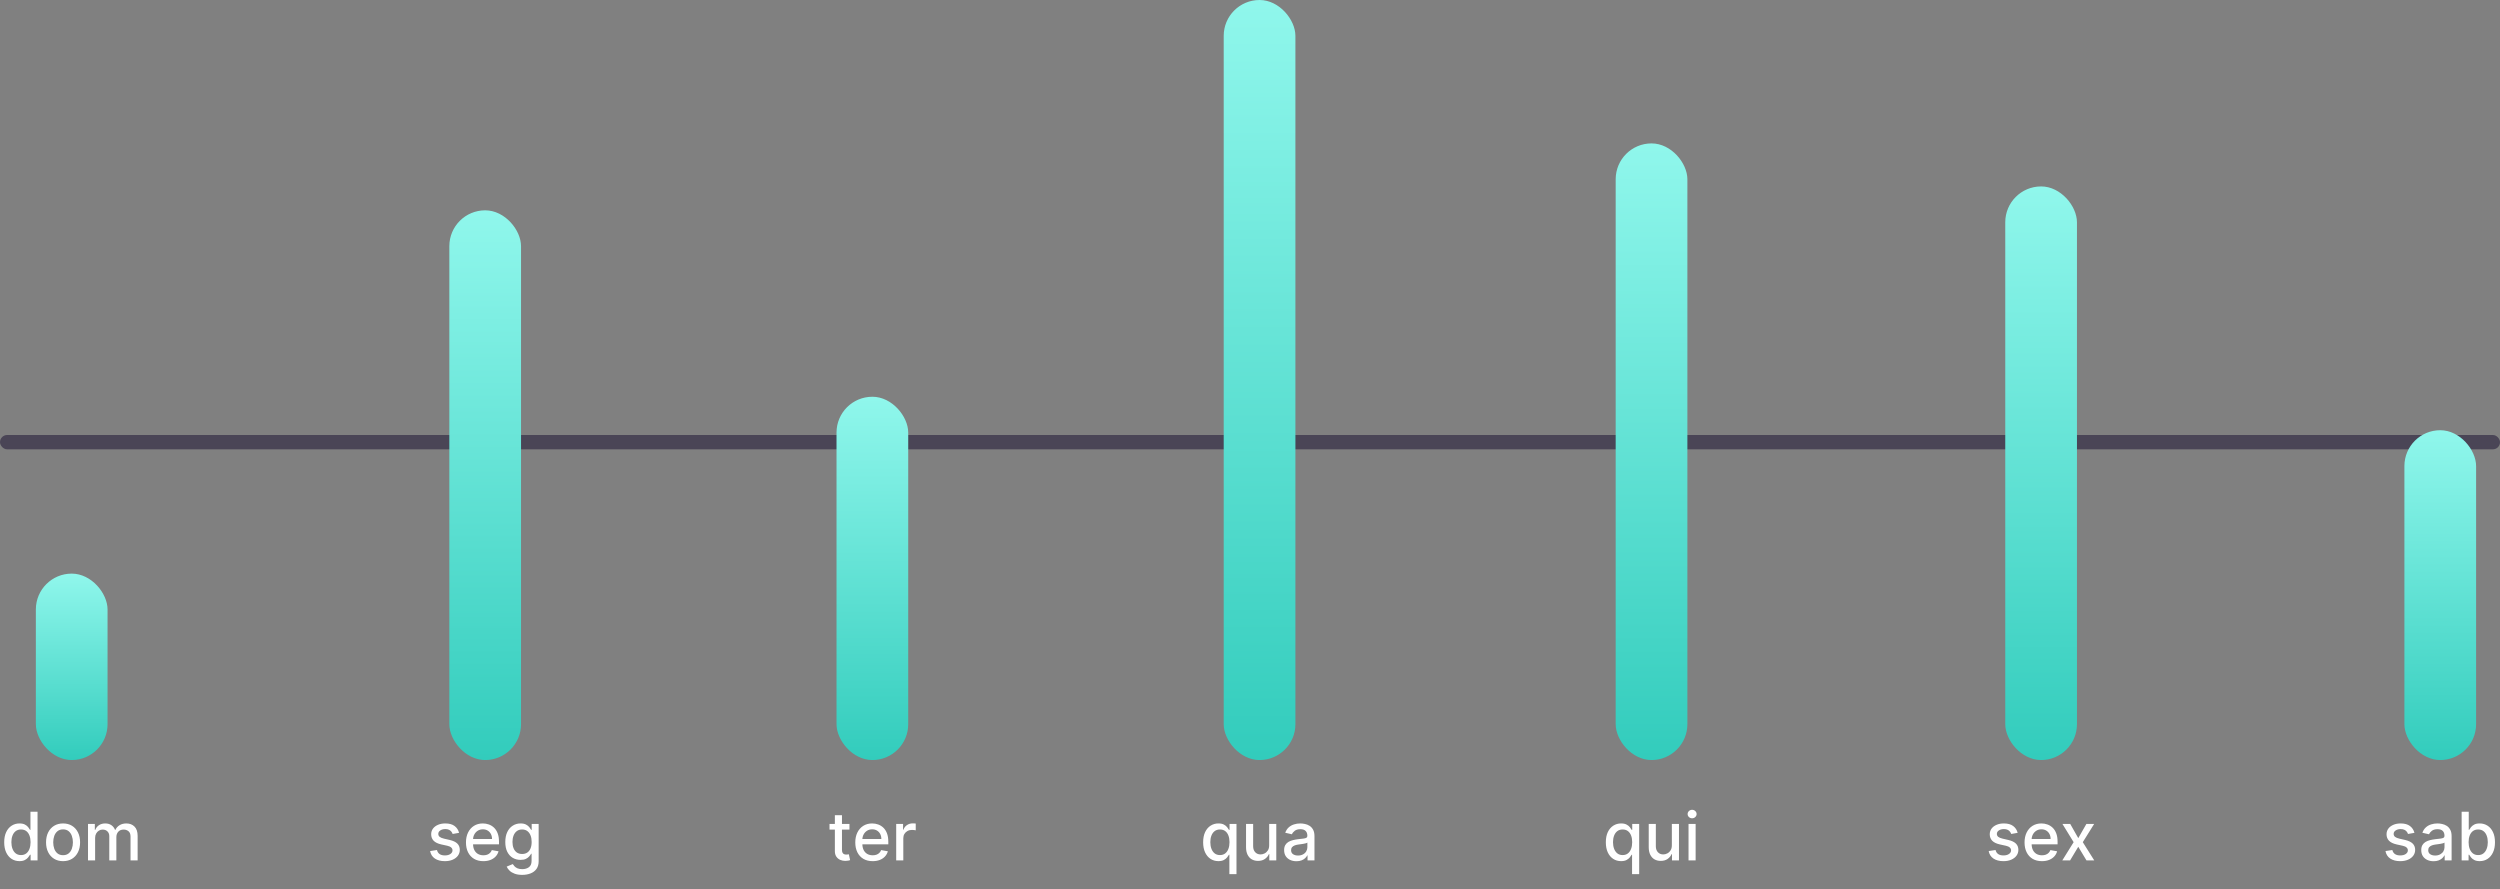 <svg width="523" height="186" viewBox="0 0 523 186" fill="none" xmlns="http://www.w3.org/2000/svg">
  <rect x="0" y="0" width="523" height="186" fill="#808080" stroke="none"/>
  <rect y="91" width="523" height="3" rx="1.5" fill="#4A4556"/>
  <rect x="7.5" y="120" width="15" height="39" rx="7.5" fill="url(#paint0_linear_201_29)"/>
  <path d="M4.072 180.149C3.455 180.149 2.905 179.992 2.421 179.677C1.941 179.359 1.563 178.906 1.288 178.32C1.016 177.73 0.88 177.022 0.88 176.197C0.88 175.371 1.018 174.665 1.293 174.079C1.571 173.492 1.952 173.043 2.436 172.732C2.92 172.42 3.469 172.264 4.082 172.264C4.556 172.264 4.937 172.344 5.225 172.503C5.517 172.659 5.742 172.841 5.901 173.05C6.064 173.259 6.19 173.442 6.279 173.602H6.369V169.818H7.855V180H6.404V178.812H6.279C6.19 178.974 6.06 179.16 5.891 179.369C5.726 179.577 5.497 179.76 5.205 179.915C4.914 180.071 4.536 180.149 4.072 180.149ZM4.4 178.881C4.827 178.881 5.189 178.769 5.484 178.543C5.782 178.315 6.007 177.998 6.16 177.594C6.316 177.189 6.394 176.719 6.394 176.182C6.394 175.652 6.317 175.187 6.165 174.79C6.012 174.392 5.789 174.082 5.494 173.86C5.199 173.638 4.834 173.527 4.4 173.527C3.953 173.527 3.58 173.643 3.281 173.875C2.983 174.107 2.758 174.424 2.605 174.825C2.456 175.226 2.381 175.678 2.381 176.182C2.381 176.692 2.458 177.151 2.61 177.559C2.763 177.967 2.988 178.29 3.286 178.528C3.588 178.764 3.959 178.881 4.4 178.881ZM13.193 180.154C12.477 180.154 11.853 179.99 11.319 179.662C10.786 179.334 10.371 178.875 10.076 178.285C9.781 177.695 9.634 177.005 9.634 176.217C9.634 175.424 9.781 174.732 10.076 174.138C10.371 173.545 10.786 173.085 11.319 172.756C11.853 172.428 12.477 172.264 13.193 172.264C13.909 172.264 14.534 172.428 15.068 172.756C15.601 173.085 16.016 173.545 16.311 174.138C16.606 174.732 16.753 175.424 16.753 176.217C16.753 177.005 16.606 177.695 16.311 178.285C16.016 178.875 15.601 179.334 15.068 179.662C14.534 179.99 13.909 180.154 13.193 180.154ZM13.198 178.906C13.662 178.906 14.047 178.784 14.352 178.538C14.657 178.293 14.882 177.967 15.028 177.559C15.177 177.151 15.252 176.702 15.252 176.212C15.252 175.724 15.177 175.277 15.028 174.869C14.882 174.458 14.657 174.129 14.352 173.88C14.047 173.631 13.662 173.507 13.198 173.507C12.731 173.507 12.343 173.631 12.035 173.88C11.73 174.129 11.503 174.458 11.354 174.869C11.208 175.277 11.135 175.724 11.135 176.212C11.135 176.702 11.208 177.151 11.354 177.559C11.503 177.967 11.73 178.293 12.035 178.538C12.343 178.784 12.731 178.906 13.198 178.906ZM18.412 180V172.364H19.839V173.607H19.934C20.093 173.186 20.353 172.857 20.714 172.622C21.076 172.384 21.508 172.264 22.012 172.264C22.522 172.264 22.95 172.384 23.294 172.622C23.642 172.861 23.899 173.189 24.065 173.607H24.145C24.327 173.199 24.617 172.874 25.015 172.632C25.412 172.387 25.886 172.264 26.436 172.264C27.129 172.264 27.694 172.481 28.132 172.915C28.573 173.35 28.793 174.004 28.793 174.879V180H27.307V175.018C27.307 174.501 27.166 174.127 26.884 173.895C26.602 173.663 26.266 173.547 25.875 173.547C25.391 173.547 25.015 173.696 24.746 173.994C24.478 174.289 24.343 174.669 24.343 175.133V180H22.862V174.924C22.862 174.51 22.733 174.177 22.474 173.925C22.216 173.673 21.879 173.547 21.465 173.547C21.183 173.547 20.923 173.621 20.684 173.771C20.449 173.916 20.259 174.12 20.113 174.382C19.97 174.644 19.899 174.947 19.899 175.292V180H18.412Z" fill="white"/>
  <rect x="94" y="44" width="15" height="115" rx="7.5" fill="url(#paint1_linear_201_29)"/>
  <path d="M96.04 174.228L94.693 174.467C94.636 174.294 94.547 174.13 94.424 173.974C94.305 173.819 94.142 173.691 93.937 173.592C93.731 173.492 93.475 173.442 93.166 173.442C92.745 173.442 92.394 173.537 92.112 173.726C91.831 173.911 91.69 174.152 91.69 174.447C91.69 174.702 91.784 174.907 91.973 175.063C92.162 175.219 92.467 175.347 92.888 175.446L94.101 175.724C94.804 175.887 95.327 176.137 95.672 176.475C96.017 176.813 96.189 177.252 96.189 177.793C96.189 178.25 96.056 178.658 95.791 179.016C95.529 179.37 95.163 179.649 94.693 179.851C94.225 180.053 93.683 180.154 93.067 180.154C92.212 180.154 91.514 179.972 90.974 179.607C90.434 179.239 90.102 178.717 89.98 178.041L91.416 177.822C91.506 178.197 91.69 178.48 91.968 178.673C92.247 178.862 92.61 178.956 93.057 178.956C93.544 178.956 93.934 178.855 94.225 178.653C94.517 178.447 94.663 178.197 94.663 177.902C94.663 177.663 94.573 177.463 94.394 177.3C94.219 177.138 93.949 177.015 93.584 176.933L92.291 176.649C91.579 176.487 91.052 176.228 90.71 175.874C90.372 175.519 90.203 175.07 90.203 174.526C90.203 174.076 90.329 173.681 90.581 173.343C90.833 173.005 91.181 172.741 91.625 172.553C92.069 172.36 92.578 172.264 93.151 172.264C93.977 172.264 94.626 172.443 95.1 172.801C95.574 173.156 95.888 173.631 96.04 174.228ZM101.115 180.154C100.362 180.154 99.714 179.993 99.171 179.672C98.631 179.347 98.213 178.891 97.918 178.305C97.626 177.715 97.481 177.024 97.481 176.232C97.481 175.449 97.626 174.76 97.918 174.163C98.213 173.567 98.624 173.101 99.151 172.766C99.681 172.432 100.301 172.264 101.01 172.264C101.441 172.264 101.859 172.335 102.263 172.478C102.667 172.621 103.03 172.844 103.352 173.149C103.673 173.454 103.927 173.85 104.113 174.337C104.298 174.821 104.391 175.41 104.391 176.102V176.629H98.321V175.516H102.934C102.934 175.125 102.855 174.778 102.696 174.477C102.537 174.172 102.313 173.931 102.025 173.756C101.739 173.58 101.405 173.492 101.02 173.492C100.603 173.492 100.238 173.595 99.927 173.8C99.618 174.003 99.38 174.268 99.211 174.596C99.045 174.921 98.962 175.274 98.962 175.655V176.525C98.962 177.035 99.052 177.469 99.231 177.827C99.413 178.185 99.666 178.459 99.991 178.648C100.316 178.833 100.695 178.926 101.13 178.926C101.411 178.926 101.668 178.886 101.9 178.807C102.132 178.724 102.333 178.601 102.502 178.439C102.671 178.277 102.8 178.076 102.89 177.837L104.297 178.091C104.184 178.505 103.982 178.868 103.69 179.18C103.402 179.488 103.039 179.728 102.601 179.901C102.167 180.07 101.672 180.154 101.115 180.154ZM109.242 183.023C108.635 183.023 108.113 182.943 107.676 182.784C107.242 182.625 106.887 182.415 106.612 182.153C106.337 181.891 106.131 181.604 105.996 181.293L107.273 180.766C107.363 180.911 107.482 181.066 107.631 181.228C107.784 181.394 107.989 181.535 108.248 181.651C108.51 181.767 108.846 181.825 109.257 181.825C109.82 181.825 110.286 181.687 110.654 181.412C111.022 181.14 111.206 180.706 111.206 180.109V178.608H111.111C111.022 178.77 110.893 178.951 110.724 179.15C110.558 179.349 110.329 179.521 110.037 179.667C109.746 179.813 109.366 179.886 108.899 179.886C108.296 179.886 107.752 179.745 107.268 179.463C106.788 179.178 106.407 178.759 106.125 178.205C105.846 177.648 105.707 176.964 105.707 176.152C105.707 175.34 105.845 174.644 106.12 174.064C106.398 173.484 106.779 173.04 107.263 172.732C107.747 172.42 108.296 172.264 108.909 172.264C109.383 172.264 109.766 172.344 110.057 172.503C110.349 172.659 110.576 172.841 110.738 173.05C110.904 173.259 111.032 173.442 111.121 173.602H111.231V172.364H112.687V180.169C112.687 180.825 112.535 181.364 112.23 181.785C111.925 182.206 111.512 182.517 110.992 182.719C110.475 182.922 109.892 183.023 109.242 183.023ZM109.227 178.653C109.655 178.653 110.016 178.553 110.311 178.354C110.609 178.152 110.835 177.864 110.987 177.489C111.143 177.112 111.221 176.659 111.221 176.132C111.221 175.618 111.144 175.166 110.992 174.775C110.84 174.384 110.616 174.079 110.321 173.86C110.026 173.638 109.661 173.527 109.227 173.527C108.78 173.527 108.407 173.643 108.108 173.875C107.81 174.104 107.585 174.415 107.432 174.81C107.283 175.204 107.209 175.645 107.209 176.132C107.209 176.633 107.285 177.072 107.437 177.45C107.59 177.827 107.815 178.122 108.113 178.335C108.415 178.547 108.786 178.653 109.227 178.653Z" fill="white"/>
  <rect x="175" y="83" width="15" height="76" rx="7.5" fill="url(#paint2_linear_201_29)"/>
  <path d="M177.706 172.364V173.557H173.534V172.364H177.706ZM174.653 170.534H176.139V177.758C176.139 178.046 176.183 178.263 176.269 178.409C176.355 178.552 176.466 178.649 176.602 178.702C176.741 178.752 176.892 178.777 177.054 178.777C177.174 178.777 177.278 178.769 177.367 178.752C177.457 178.736 177.527 178.722 177.576 178.712L177.845 179.94C177.759 179.973 177.636 180.007 177.477 180.04C177.318 180.076 177.119 180.096 176.88 180.099C176.489 180.106 176.125 180.036 175.786 179.891C175.448 179.745 175.175 179.519 174.966 179.214C174.757 178.91 174.653 178.527 174.653 178.066V170.534ZM182.559 180.154C181.807 180.154 181.159 179.993 180.615 179.672C180.075 179.347 179.657 178.891 179.362 178.305C179.071 177.715 178.925 177.024 178.925 176.232C178.925 175.449 179.071 174.76 179.362 174.163C179.657 173.567 180.068 173.101 180.595 172.766C181.126 172.432 181.745 172.264 182.455 172.264C182.886 172.264 183.303 172.335 183.707 172.478C184.112 172.621 184.475 172.844 184.796 173.149C185.118 173.454 185.371 173.85 185.557 174.337C185.743 174.821 185.835 175.41 185.835 176.102V176.629H179.765V175.516H184.379C184.379 175.125 184.299 174.778 184.14 174.477C183.981 174.172 183.757 173.931 183.469 173.756C183.184 173.58 182.849 173.492 182.465 173.492C182.047 173.492 181.682 173.595 181.371 173.8C181.063 174.003 180.824 174.268 180.655 174.596C180.489 174.921 180.406 175.274 180.406 175.655V176.525C180.406 177.035 180.496 177.469 180.675 177.827C180.857 178.185 181.111 178.459 181.435 178.648C181.76 178.833 182.14 178.926 182.574 178.926C182.856 178.926 183.113 178.886 183.345 178.807C183.577 178.724 183.777 178.601 183.946 178.439C184.115 178.277 184.244 178.076 184.334 177.837L185.741 178.091C185.628 178.505 185.426 178.868 185.134 179.18C184.846 179.488 184.483 179.728 184.046 179.901C183.611 180.07 183.116 180.154 182.559 180.154ZM187.485 180V172.364H188.921V173.577H189.001C189.14 173.166 189.385 172.843 189.737 172.607C190.091 172.369 190.492 172.249 190.94 172.249C191.033 172.249 191.142 172.253 191.268 172.259C191.397 172.266 191.498 172.274 191.571 172.284V173.706C191.512 173.689 191.406 173.671 191.253 173.651C191.101 173.628 190.948 173.616 190.796 173.616C190.444 173.616 190.131 173.691 189.856 173.84C189.584 173.986 189.369 174.19 189.21 174.452C189.051 174.71 188.971 175.005 188.971 175.337V180H187.485Z" fill="white"/>
  <rect x="256" width="15" height="159" rx="7.5" fill="url(#paint3_linear_201_29)"/>
  <path d="M257.186 182.864V178.812H257.097C257.007 178.974 256.878 179.16 256.709 179.369C256.543 179.577 256.314 179.76 256.023 179.915C255.731 180.071 255.353 180.149 254.889 180.149C254.273 180.149 253.723 179.992 253.239 179.677C252.758 179.359 252.38 178.906 252.105 178.32C251.833 177.73 251.697 177.022 251.697 176.197C251.697 175.371 251.835 174.665 252.11 174.079C252.388 173.492 252.77 173.043 253.254 172.732C253.737 172.42 254.286 172.264 254.899 172.264C255.373 172.264 255.754 172.344 256.043 172.503C256.334 172.659 256.56 172.841 256.719 173.05C256.881 173.259 257.007 173.442 257.097 173.602H257.221V172.364H258.673V182.864H257.186ZM255.217 178.881C255.645 178.881 256.006 178.769 256.301 178.543C256.599 178.315 256.825 177.998 256.977 177.594C257.133 177.189 257.211 176.719 257.211 176.182C257.211 175.652 257.135 175.187 256.982 174.79C256.83 174.392 256.606 174.082 256.311 173.86C256.016 173.638 255.652 173.527 255.217 173.527C254.77 173.527 254.397 173.643 254.099 173.875C253.8 174.107 253.575 174.424 253.423 174.825C253.273 175.226 253.199 175.678 253.199 176.182C253.199 176.692 253.275 177.151 253.428 177.559C253.58 177.967 253.805 178.29 254.104 178.528C254.405 178.764 254.777 178.881 255.217 178.881ZM265.509 176.833V172.364H267V180H265.538V178.678H265.459C265.283 179.085 265.001 179.425 264.614 179.697C264.229 179.965 263.75 180.099 263.177 180.099C262.686 180.099 262.252 179.992 261.874 179.776C261.5 179.558 261.205 179.234 260.989 178.807C260.777 178.379 260.671 177.851 260.671 177.221V172.364H262.158V177.042C262.158 177.562 262.302 177.977 262.59 178.285C262.879 178.593 263.253 178.747 263.714 178.747C263.992 178.747 264.269 178.678 264.544 178.538C264.822 178.399 265.053 178.189 265.235 177.907C265.421 177.625 265.512 177.267 265.509 176.833ZM271.22 180.169C270.736 180.169 270.298 180.08 269.907 179.901C269.516 179.718 269.206 179.455 268.977 179.11C268.752 178.765 268.639 178.343 268.639 177.842C268.639 177.411 268.722 177.057 268.888 176.778C269.054 176.5 269.277 176.28 269.559 176.117C269.841 175.955 270.156 175.832 270.504 175.749C270.852 175.666 271.206 175.603 271.568 175.56C272.025 175.507 272.396 175.464 272.681 175.431C272.966 175.395 273.173 175.337 273.303 175.257C273.432 175.178 273.497 175.048 273.497 174.869V174.835C273.497 174.4 273.374 174.064 273.129 173.825C272.887 173.587 272.526 173.467 272.045 173.467C271.544 173.467 271.15 173.578 270.862 173.8C270.577 174.019 270.379 174.263 270.27 174.531L268.873 174.213C269.039 173.749 269.281 173.375 269.599 173.089C269.92 172.801 270.29 172.592 270.708 172.463C271.125 172.33 271.564 172.264 272.025 172.264C272.33 172.264 272.653 172.301 272.994 172.374C273.339 172.443 273.661 172.572 273.959 172.761C274.261 172.95 274.508 173.22 274.7 173.572C274.892 173.92 274.988 174.372 274.988 174.929V180H273.536V178.956H273.477C273.381 179.148 273.236 179.337 273.044 179.523C272.852 179.708 272.605 179.862 272.303 179.985C272.002 180.108 271.641 180.169 271.22 180.169ZM271.543 178.976C271.954 178.976 272.305 178.895 272.597 178.732C272.892 178.57 273.115 178.358 273.268 178.096C273.424 177.831 273.502 177.547 273.502 177.246V176.261C273.449 176.314 273.346 176.364 273.193 176.411C273.044 176.454 272.874 176.492 272.681 176.525C272.489 176.555 272.302 176.583 272.119 176.609C271.937 176.633 271.785 176.652 271.662 176.669C271.374 176.705 271.11 176.767 270.872 176.853C270.636 176.939 270.447 177.063 270.305 177.226C270.166 177.385 270.096 177.597 270.096 177.862C270.096 178.23 270.232 178.509 270.504 178.697C270.776 178.883 271.122 178.976 271.543 178.976Z" fill="white"/>
  <rect x="338" y="30" width="15" height="129" rx="7.5" fill="url(#paint4_linear_201_29)"/>
  <path d="M341.428 182.864V178.812H341.339C341.249 178.974 341.12 179.16 340.951 179.369C340.785 179.577 340.557 179.76 340.265 179.915C339.973 180.071 339.595 180.149 339.131 180.149C338.515 180.149 337.965 179.992 337.481 179.677C337 179.359 336.622 178.906 336.347 178.32C336.076 177.73 335.94 177.022 335.94 176.197C335.94 175.371 336.077 174.665 336.352 174.079C336.631 173.492 337.012 173.043 337.496 172.732C337.98 172.42 338.528 172.264 339.141 172.264C339.615 172.264 339.996 172.344 340.285 172.503C340.576 172.659 340.802 172.841 340.961 173.05C341.123 173.259 341.249 173.442 341.339 173.602H341.463V172.364H342.915V182.864H341.428ZM339.46 178.881C339.887 178.881 340.248 178.769 340.543 178.543C340.842 178.315 341.067 177.998 341.219 177.594C341.375 177.189 341.453 176.719 341.453 176.182C341.453 175.652 341.377 175.187 341.224 174.79C341.072 174.392 340.848 174.082 340.553 173.86C340.258 173.638 339.894 173.527 339.46 173.527C339.012 173.527 338.639 173.643 338.341 173.875C338.043 174.107 337.817 174.424 337.665 174.825C337.516 175.226 337.441 175.678 337.441 176.182C337.441 176.692 337.517 177.151 337.67 177.559C337.822 177.967 338.048 178.29 338.346 178.528C338.647 178.764 339.019 178.881 339.46 178.881ZM349.751 176.833V172.364H351.242V180H349.781V178.678H349.701C349.525 179.085 349.244 179.425 348.856 179.697C348.471 179.965 347.992 180.099 347.419 180.099C346.929 180.099 346.494 179.992 346.116 179.776C345.742 179.558 345.447 179.234 345.232 178.807C345.019 178.379 344.913 177.851 344.913 177.221V172.364H346.4V177.042C346.4 177.562 346.544 177.977 346.832 178.285C347.121 178.593 347.495 178.747 347.956 178.747C348.234 178.747 348.511 178.678 348.786 178.538C349.065 178.399 349.295 178.189 349.477 177.907C349.663 177.625 349.754 177.267 349.751 176.833ZM353.24 180V172.364H354.726V180H353.24ZM353.99 171.185C353.732 171.185 353.51 171.099 353.324 170.927C353.142 170.751 353.051 170.542 353.051 170.3C353.051 170.055 353.142 169.846 353.324 169.674C353.51 169.498 353.732 169.411 353.99 169.411C354.249 169.411 354.469 169.498 354.651 169.674C354.837 169.846 354.93 170.055 354.93 170.3C354.93 170.542 354.837 170.751 354.651 170.927C354.469 171.099 354.249 171.185 353.99 171.185Z" fill="white"/>
  <rect x="419.5" y="39" width="15" height="120" rx="7.5" fill="url(#paint5_linear_201_29)"/>
  <path d="M422.094 174.228L420.746 174.467C420.69 174.294 420.601 174.13 420.478 173.974C420.359 173.819 420.196 173.691 419.991 173.592C419.785 173.492 419.528 173.442 419.22 173.442C418.799 173.442 418.448 173.537 418.166 173.726C417.884 173.911 417.744 174.152 417.744 174.447C417.744 174.702 417.838 174.907 418.027 175.063C418.216 175.219 418.521 175.347 418.942 175.446L420.155 175.724C420.857 175.887 421.381 176.137 421.726 176.475C422.07 176.813 422.243 177.252 422.243 177.793C422.243 178.25 422.11 178.658 421.845 179.016C421.583 179.37 421.217 179.649 420.746 179.851C420.279 180.053 419.737 180.154 419.121 180.154C418.266 180.154 417.568 179.972 417.028 179.607C416.487 179.239 416.156 178.717 416.033 178.041L417.47 177.822C417.56 178.197 417.744 178.48 418.022 178.673C418.3 178.862 418.663 178.956 419.111 178.956C419.598 178.956 419.987 178.855 420.279 178.653C420.571 178.447 420.717 178.197 420.717 177.902C420.717 177.663 420.627 177.463 420.448 177.3C420.272 177.138 420.002 177.015 419.638 176.933L418.345 176.649C417.632 176.487 417.105 176.228 416.764 175.874C416.426 175.519 416.257 175.07 416.257 174.526C416.257 174.076 416.383 173.681 416.635 173.343C416.887 173.005 417.235 172.741 417.679 172.553C418.123 172.36 418.632 172.264 419.205 172.264C420.03 172.264 420.68 172.443 421.154 172.801C421.628 173.156 421.941 173.631 422.094 174.228ZM427.168 180.154C426.416 180.154 425.768 179.993 425.225 179.672C424.684 179.347 424.267 178.891 423.972 178.305C423.68 177.715 423.534 177.024 423.534 176.232C423.534 175.449 423.68 174.76 423.972 174.163C424.267 173.567 424.678 173.101 425.205 172.766C425.735 172.432 426.355 172.264 427.064 172.264C427.495 172.264 427.912 172.335 428.317 172.478C428.721 172.621 429.084 172.844 429.406 173.149C429.727 173.454 429.981 173.85 430.166 174.337C430.352 174.821 430.445 175.41 430.445 176.102V176.629H424.374V175.516H428.988C428.988 175.125 428.908 174.778 428.749 174.477C428.59 174.172 428.367 173.931 428.078 173.756C427.793 173.58 427.458 173.492 427.074 173.492C426.656 173.492 426.292 173.595 425.98 173.8C425.672 174.003 425.433 174.268 425.264 174.596C425.099 174.921 425.016 175.274 425.016 175.655V176.525C425.016 177.035 425.105 177.469 425.284 177.827C425.466 178.185 425.72 178.459 426.045 178.648C426.37 178.833 426.749 178.926 427.183 178.926C427.465 178.926 427.722 178.886 427.954 178.807C428.186 178.724 428.386 178.601 428.555 178.439C428.725 178.277 428.854 178.076 428.943 177.837L430.35 178.091C430.238 178.505 430.035 178.868 429.744 179.18C429.455 179.488 429.092 179.728 428.655 179.901C428.221 180.07 427.725 180.154 427.168 180.154ZM433.09 172.364L434.775 175.337L436.475 172.364H438.101L435.72 176.182L438.121 180H436.495L434.775 177.146L433.06 180H431.429L433.805 176.182L431.459 172.364H433.09Z" fill="white"/>
  <rect x="503" y="90" width="15" height="69" rx="7.5" fill="url(#paint6_linear_201_29)"/>
  <path d="M505.101 174.228L503.754 174.467C503.698 174.294 503.608 174.13 503.486 173.974C503.366 173.819 503.204 173.691 502.998 173.592C502.793 173.492 502.536 173.442 502.228 173.442C501.807 173.442 501.456 173.537 501.174 173.726C500.892 173.911 500.751 174.152 500.751 174.447C500.751 174.702 500.846 174.907 501.035 175.063C501.224 175.219 501.529 175.347 501.949 175.446L503.163 175.724C503.865 175.887 504.389 176.137 504.734 176.475C505.078 176.813 505.251 177.252 505.251 177.793C505.251 178.25 505.118 178.658 504.853 179.016C504.591 179.37 504.225 179.649 503.754 179.851C503.287 180.053 502.745 180.154 502.128 180.154C501.273 180.154 500.576 179.972 500.035 179.607C499.495 179.239 499.164 178.717 499.041 178.041L500.478 177.822C500.567 178.197 500.751 178.48 501.03 178.673C501.308 178.862 501.671 178.956 502.119 178.956C502.606 178.956 502.995 178.855 503.287 178.653C503.579 178.447 503.724 178.197 503.724 177.902C503.724 177.663 503.635 177.463 503.456 177.3C503.28 177.138 503.01 177.015 502.646 176.933L501.353 176.649C500.64 176.487 500.113 176.228 499.772 175.874C499.434 175.519 499.265 175.07 499.265 174.526C499.265 174.076 499.391 173.681 499.643 173.343C499.895 173.005 500.243 172.741 500.687 172.553C501.131 172.36 501.64 172.264 502.213 172.264C503.038 172.264 503.688 172.443 504.162 172.801C504.636 173.156 504.949 173.631 505.101 174.228ZM509.107 180.169C508.623 180.169 508.186 180.08 507.795 179.901C507.404 179.718 507.094 179.455 506.865 179.11C506.64 178.765 506.527 178.343 506.527 177.842C506.527 177.411 506.61 177.057 506.776 176.778C506.941 176.5 507.165 176.28 507.447 176.117C507.729 175.955 508.043 175.832 508.391 175.749C508.739 175.666 509.094 175.603 509.455 175.56C509.913 175.507 510.284 175.464 510.569 175.431C510.854 175.395 511.061 175.337 511.19 175.257C511.32 175.178 511.384 175.048 511.384 174.869V174.835C511.384 174.4 511.262 174.064 511.016 173.825C510.774 173.587 510.413 173.467 509.933 173.467C509.432 173.467 509.038 173.578 508.749 173.8C508.464 174.019 508.267 174.263 508.158 174.531L506.761 174.213C506.926 173.749 507.168 173.375 507.487 173.089C507.808 172.801 508.178 172.592 508.595 172.463C509.013 172.33 509.452 172.264 509.913 172.264C510.218 172.264 510.541 172.301 510.882 172.374C511.227 172.443 511.548 172.572 511.847 172.761C512.148 172.95 512.395 173.22 512.587 173.572C512.78 173.92 512.876 174.372 512.876 174.929V180H511.424V178.956H511.364C511.268 179.148 511.124 179.337 510.932 179.523C510.74 179.708 510.493 179.862 510.191 179.985C509.89 180.108 509.528 180.169 509.107 180.169ZM509.43 178.976C509.841 178.976 510.193 178.895 510.484 178.732C510.779 178.57 511.003 178.358 511.156 178.096C511.311 177.831 511.389 177.547 511.389 177.246V176.261C511.336 176.314 511.234 176.364 511.081 176.411C510.932 176.454 510.761 176.492 510.569 176.525C510.377 176.555 510.189 176.583 510.007 176.609C509.825 176.633 509.672 176.652 509.55 176.669C509.261 176.705 508.998 176.767 508.759 176.853C508.524 176.939 508.335 177.063 508.193 177.226C508.053 177.385 507.984 177.597 507.984 177.862C507.984 178.23 508.12 178.509 508.391 178.697C508.663 178.883 509.01 178.976 509.43 178.976ZM514.975 180V169.818H516.462V173.602H516.551C516.637 173.442 516.762 173.259 516.924 173.05C517.086 172.841 517.312 172.659 517.6 172.503C517.888 172.344 518.27 172.264 518.744 172.264C519.36 172.264 519.91 172.42 520.394 172.732C520.878 173.043 521.257 173.492 521.533 174.079C521.811 174.665 521.95 175.371 521.95 176.197C521.95 177.022 521.813 177.73 521.538 178.32C521.262 178.906 520.885 179.359 520.404 179.677C519.923 179.992 519.375 180.149 518.758 180.149C518.294 180.149 517.915 180.071 517.62 179.915C517.328 179.76 517.1 179.577 516.934 179.369C516.768 179.16 516.641 178.974 516.551 178.812H516.427V180H514.975ZM516.432 176.182C516.432 176.719 516.51 177.189 516.665 177.594C516.821 177.998 517.047 178.315 517.342 178.543C517.637 178.769 517.998 178.881 518.425 178.881C518.869 178.881 519.241 178.764 519.539 178.528C519.837 178.29 520.063 177.967 520.215 177.559C520.371 177.151 520.449 176.692 520.449 176.182C520.449 175.678 520.373 175.226 520.22 174.825C520.071 174.424 519.846 174.107 519.544 173.875C519.246 173.643 518.873 173.527 518.425 173.527C517.994 173.527 517.63 173.638 517.332 173.86C517.037 174.082 516.813 174.392 516.66 174.79C516.508 175.187 516.432 175.652 516.432 176.182Z" fill="white"/>
  <defs>
  <linearGradient id="paint0_linear_201_29" x1="15" y1="120" x2="15" y2="159" gradientUnits="userSpaceOnUse">
  <stop stop-color="#90F7EC"/>
  <stop offset="1" stop-color="#32CCBC"/>
  </linearGradient>
  <linearGradient id="paint1_linear_201_29" x1="101.5" y1="44" x2="101.5" y2="159" gradientUnits="userSpaceOnUse">
  <stop stop-color="#90F7EC"/>
  <stop offset="1" stop-color="#32CCBC"/>
  </linearGradient>
  <linearGradient id="paint2_linear_201_29" x1="182.5" y1="83" x2="182.5" y2="159" gradientUnits="userSpaceOnUse">
  <stop stop-color="#90F7EC"/>
  <stop offset="1" stop-color="#32CCBC"/>
  </linearGradient>
  <linearGradient id="paint3_linear_201_29" x1="263.5" y1="0" x2="263.5" y2="159" gradientUnits="userSpaceOnUse">
  <stop stop-color="#90F7EC"/>
  <stop offset="1" stop-color="#32CCBC"/>
  </linearGradient>
  <linearGradient id="paint4_linear_201_29" x1="345.5" y1="30" x2="345.5" y2="159" gradientUnits="userSpaceOnUse">
  <stop stop-color="#90F7EC"/>
  <stop offset="1" stop-color="#32CCBC"/>
  </linearGradient>
  <linearGradient id="paint5_linear_201_29" x1="427" y1="39" x2="427" y2="159" gradientUnits="userSpaceOnUse">
  <stop stop-color="#90F7EC"/>
  <stop offset="1" stop-color="#32CCBC"/>
  </linearGradient>
  <linearGradient id="paint6_linear_201_29" x1="510.5" y1="90" x2="510.5" y2="159" gradientUnits="userSpaceOnUse">
  <stop stop-color="#90F7EC"/>
  <stop offset="1" stop-color="#32CCBC"/>
  </linearGradient>
  </defs>
  </svg>
  